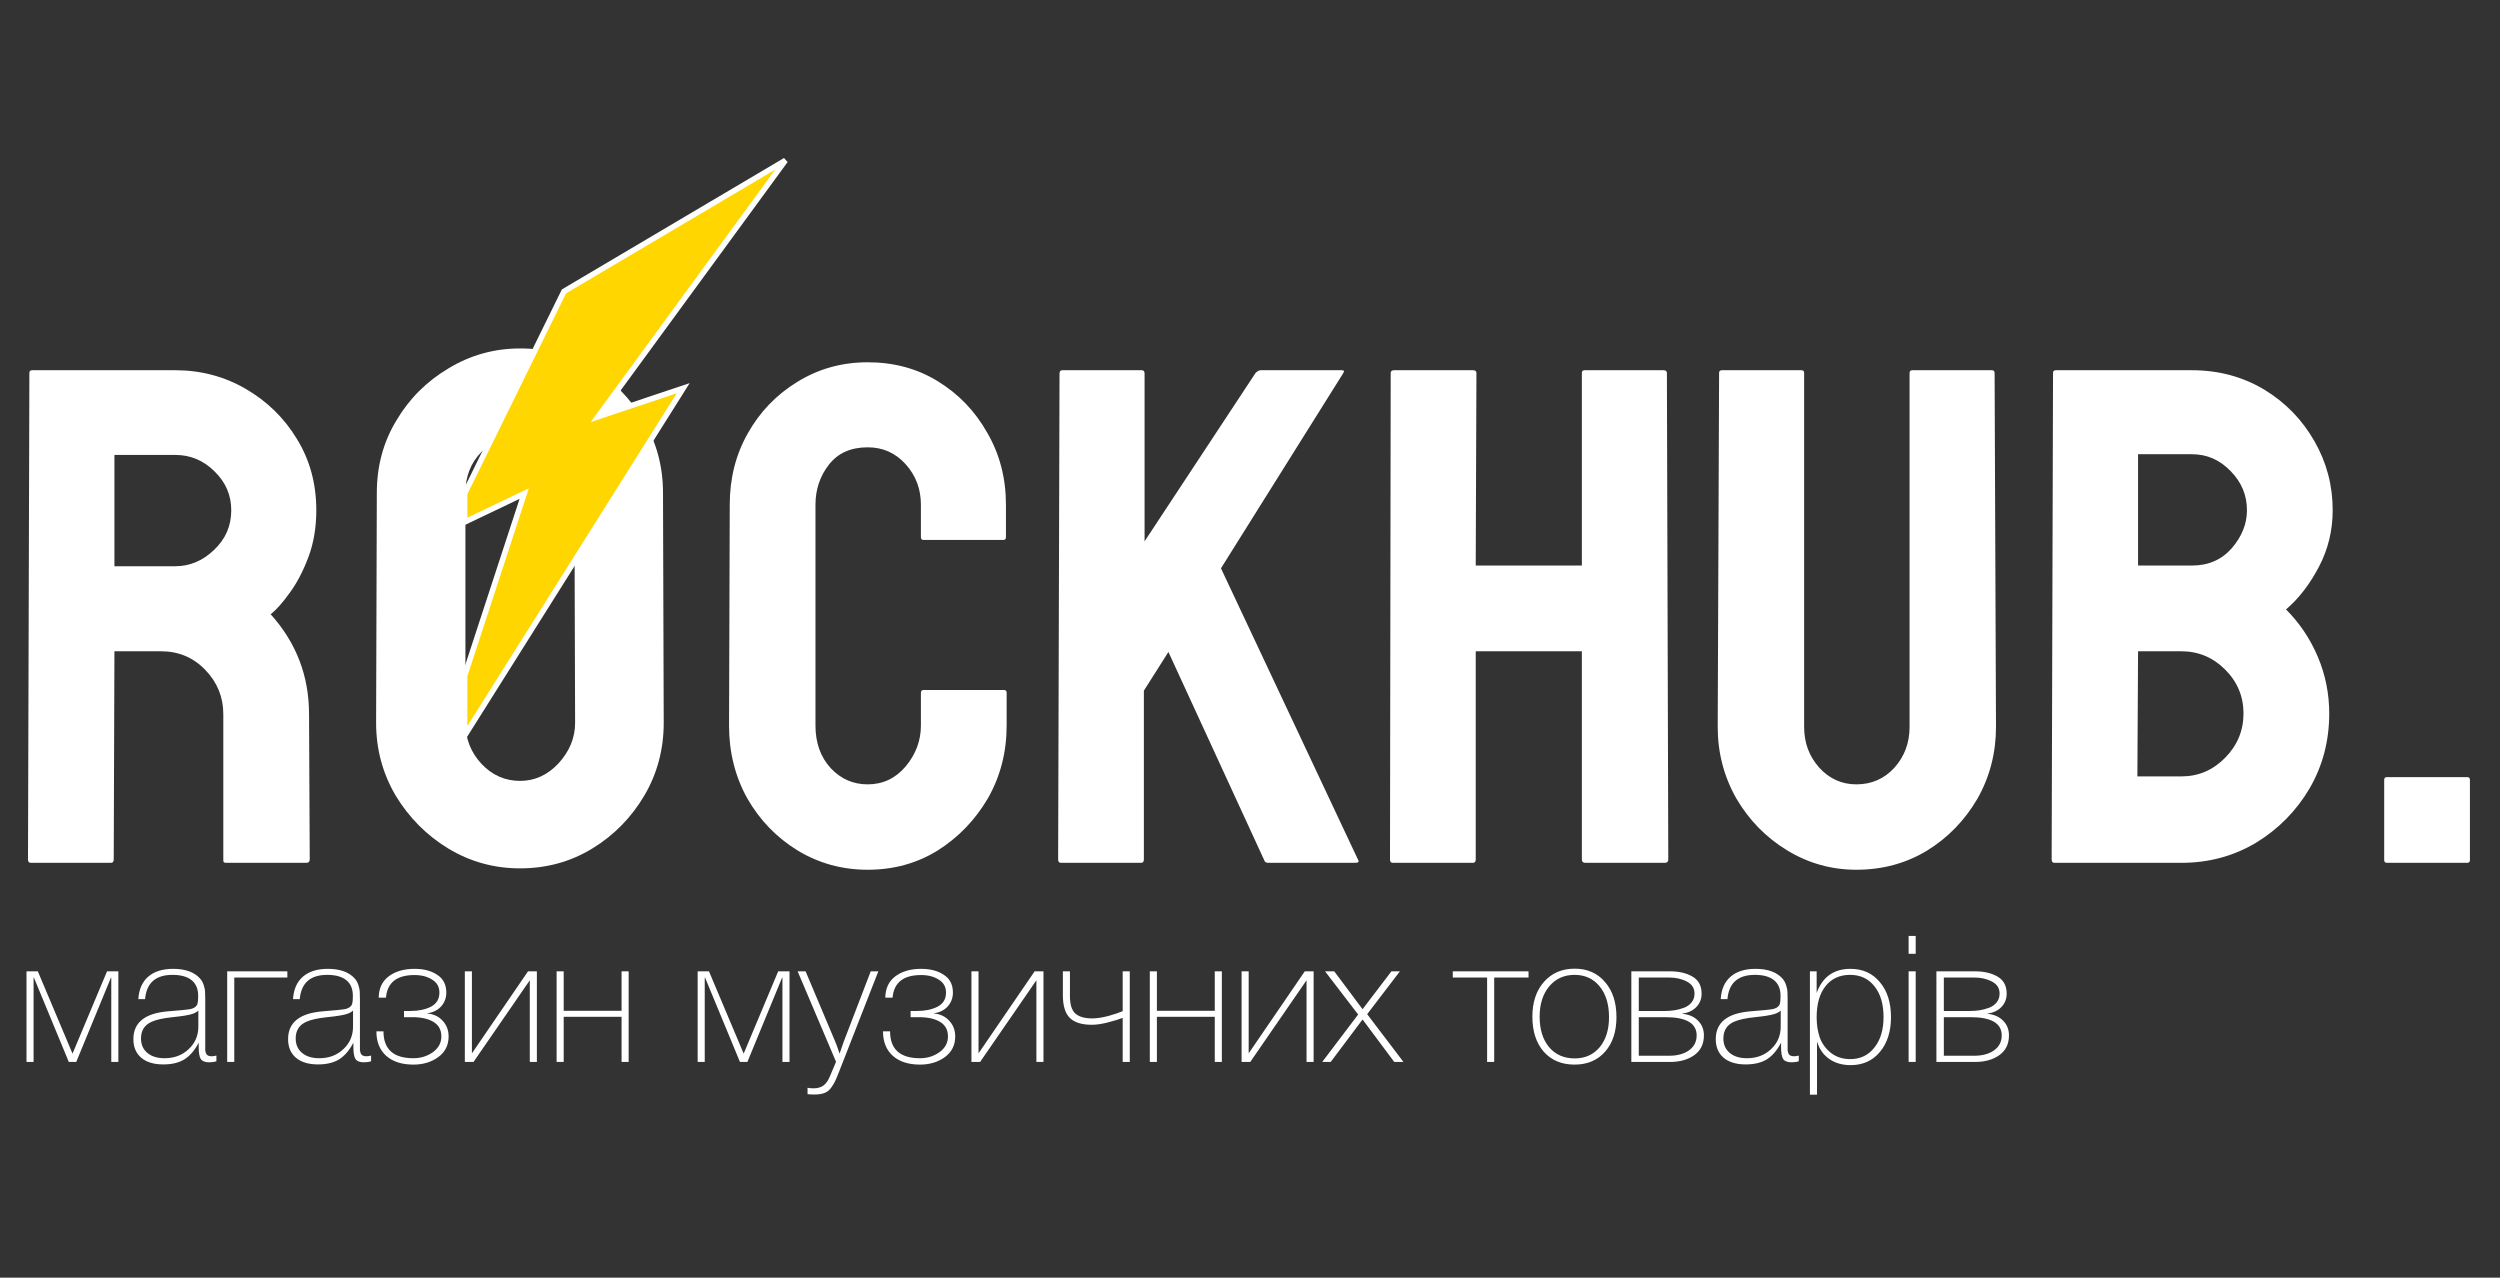 <svg width="452" height="231" viewBox="0 0 452 231" fill="none" xmlns="http://www.w3.org/2000/svg">
<rect x="0" y="0" width="452" height="231" fill="#333333" stroke="none"/>
<path d="M20.062 156H5.562C5.229 156 5.062 155.792 5.062 155.375L5.312 67.438C5.312 67.104 5.479 66.938 5.812 66.938H31.688C36.312 66.938 40.562 68.062 44.438 70.312C48.312 72.562 51.396 75.583 53.688 79.375C56.021 83.167 57.188 87.458 57.188 92.25C57.188 95.375 56.708 98.208 55.75 100.75C54.792 103.292 53.667 105.438 52.375 107.188C51.125 108.938 49.979 110.229 48.938 111.062C53.562 116.188 55.875 122.208 55.875 129.125L56 155.375C56 155.792 55.792 156 55.375 156H40.875C40.542 156 40.375 155.875 40.375 155.625V129.125C40.375 126.042 39.292 123.375 37.125 121.125C34.958 118.875 32.292 117.75 29.125 117.75H20.688L20.562 155.375C20.562 155.792 20.396 156 20.062 156ZM31.688 82.25H20.688V102.375H31.688C34.312 102.375 36.646 101.396 38.688 99.438C40.771 97.479 41.812 95.083 41.812 92.25C41.812 89.542 40.812 87.208 38.812 85.25C36.812 83.25 34.438 82.25 31.688 82.25ZM156.875 157.25C152.25 157.25 148.021 156.083 144.188 153.75C140.396 151.417 137.375 148.292 135.125 144.375C132.917 140.417 131.812 136.021 131.812 131.188L131.938 91.25C131.938 86.5 133.021 82.208 135.188 78.375C137.354 74.5 140.333 71.396 144.125 69.062C147.958 66.688 152.208 65.5 156.875 65.5C161.625 65.5 165.854 66.646 169.562 68.938C173.312 71.229 176.292 74.333 178.5 78.25C180.75 82.125 181.875 86.458 181.875 91.25V97.125C181.875 97.458 181.708 97.625 181.375 97.625H167C166.667 97.625 166.5 97.458 166.5 97.125V91.25C166.5 88.417 165.583 85.979 163.75 83.938C161.917 81.896 159.625 80.875 156.875 80.875C153.833 80.875 151.5 81.917 149.875 84C148.25 86.083 147.438 88.5 147.438 91.25V131.188C147.438 134.312 148.354 136.875 150.188 138.875C152.021 140.833 154.25 141.812 156.875 141.812C159.625 141.812 161.917 140.729 163.75 138.562C165.583 136.354 166.5 133.896 166.5 131.188V125.25C166.5 124.917 166.667 124.75 167 124.75H181.5C181.833 124.75 182 124.917 182 125.25V131.188C182 135.979 180.875 140.354 178.625 144.312C176.333 148.229 173.312 151.375 169.562 153.75C165.812 156.083 161.583 157.25 156.875 157.25ZM206.312 156H191.812C191.479 156 191.312 155.792 191.312 155.375L191.562 67.562C191.562 67.146 191.729 66.938 192.062 66.938H206.438C206.771 66.938 206.938 67.146 206.938 67.562V97.875L227 67.438C227.333 67.104 227.646 66.938 227.938 66.938H242.625C243 66.938 243.083 67.104 242.875 67.438L220.75 102.75L245.562 155.5C245.771 155.833 245.562 156 244.938 156H229.312C228.896 156 228.646 155.833 228.562 155.5L211.25 117.875L206.812 124.875V155.375C206.812 155.792 206.646 156 206.312 156ZM266.312 156H251.812C251.479 156 251.312 155.792 251.312 155.375L251.438 67.438C251.438 67.104 251.646 66.938 252.062 66.938H266.312C266.729 66.938 266.938 67.104 266.938 67.438L266.812 102.25H286V67.438C286 67.104 286.167 66.938 286.5 66.938H300.75C301.167 66.938 301.375 67.104 301.375 67.438L301.625 155.375C301.625 155.792 301.417 156 301 156H286.625C286.208 156 286 155.792 286 155.375V117.75H266.812V155.375C266.812 155.792 266.646 156 266.312 156ZM335.625 157.25C331.125 157.25 326.958 156.083 323.125 153.75C319.292 151.417 316.229 148.292 313.938 144.375C311.688 140.417 310.562 136.104 310.562 131.438L310.812 67.438C310.812 67.104 310.979 66.938 311.312 66.938H325.688C326.021 66.938 326.188 67.104 326.188 67.438V131.438C326.188 134.312 327.104 136.771 328.938 138.812C330.771 140.812 333 141.812 335.625 141.812C338.375 141.812 340.667 140.812 342.5 138.812C344.333 136.771 345.25 134.312 345.25 131.438V67.438C345.25 67.104 345.417 66.938 345.75 66.938H360.125C360.458 66.938 360.625 67.104 360.625 67.438L360.875 131.438C360.875 136.146 359.75 140.479 357.5 144.438C355.208 148.354 352.167 151.479 348.375 153.812C344.583 156.104 340.333 157.25 335.625 157.25ZM394.375 156H371.438C371.104 156 370.938 155.792 370.938 155.375L371.188 67.438C371.188 67.104 371.354 66.938 371.688 66.938H396.312C401.104 66.938 405.458 68.104 409.375 70.438C413.208 72.771 416.229 75.875 418.438 79.75C420.646 83.583 421.75 87.75 421.75 92.25C421.75 95.917 420.917 99.333 419.25 102.5C417.583 105.667 415.604 108.229 413.312 110.188C415.771 112.646 417.688 115.5 419.062 118.75C420.438 122 421.125 125.417 421.125 129C421.125 133.958 419.938 138.479 417.562 142.562C415.146 146.646 411.917 149.917 407.875 152.375C403.833 154.792 399.333 156 394.375 156ZM396.312 82.125H386.562V102.25H396.312C399.271 102.25 401.667 101.208 403.5 99.125C405.333 97 406.25 94.708 406.25 92.25C406.25 89.542 405.271 87.188 403.312 85.188C401.354 83.146 399.021 82.125 396.312 82.125ZM394.375 117.75H386.562L386.438 140.375H394.375C397.458 140.375 400.104 139.25 402.312 137C404.521 134.75 405.625 132.083 405.625 129C405.625 125.917 404.521 123.271 402.312 121.062C400.104 118.854 397.458 117.75 394.375 117.75Z" fill="white"/>
<path d="M446.062 156H431.562C431.229 156 431.062 155.833 431.062 155.5V141C431.062 140.667 431.229 140.5 431.562 140.5H446.062C446.396 140.5 446.562 140.667 446.562 141V155.5C446.562 155.833 446.396 156 446.062 156Z" fill="white"/>
<path d="M94.032 157C89.338 157 85.01 155.805 81.048 153.414C77.13 151.024 73.964 147.843 71.553 143.873C69.184 139.861 68 135.464 68 130.683L68.129 89.125C68.129 84.259 69.314 79.883 71.682 75.999C74.007 72.071 77.151 68.934 81.113 66.586C85.075 64.195 89.381 63 94.032 63C98.856 63 103.183 64.174 107.016 66.522C110.892 68.87 113.993 72.029 116.318 75.999C118.687 79.926 119.871 84.302 119.871 89.125L120 130.683C120 135.464 118.837 139.839 116.512 143.809C114.143 147.822 111 151.024 107.081 153.414C103.162 155.805 98.812 157 94.032 157ZM94.032 141.184C96.702 141.184 99.028 140.117 101.009 137.982C102.99 135.805 103.98 133.372 103.98 130.683L103.851 89.125C103.851 86.222 102.925 83.768 101.073 81.762C99.222 79.755 96.874 78.752 94.032 78.752C91.319 78.752 88.994 79.734 87.056 81.698C85.118 83.661 84.149 86.137 84.149 89.125V130.683C84.149 133.543 85.118 136.019 87.056 138.11C88.994 140.159 91.319 141.184 94.032 141.184Z" fill="white"/>
<path d="M84 89.238L101.965 52.683L142 29L108.124 75.337L123.522 70.188L84 133V122.188L94.779 89.238L84 94.386V89.238Z" fill="#FFD600" stroke="white"/>
<path d="M6.072 176.768V192H4.792V175.616H6.84L13.112 190.496L19.352 175.616H21.4V192H20.12V176.768H20.056L13.784 192H12.44L6.136 176.768H6.072ZM39.124 190.848V191.872C38.762 192 38.324 192.064 37.812 192.064C37.087 192.064 36.586 191.872 36.308 191.488C36.052 191.083 35.924 190.357 35.924 189.312V188.512C35.22 189.877 34.367 190.88 33.364 191.52C32.362 192.139 31.082 192.448 29.524 192.448C27.818 192.448 26.484 192.043 25.524 191.232C24.586 190.421 24.116 189.301 24.116 187.872C24.116 184.864 26.207 183.189 30.388 182.848C32.586 182.677 33.951 182.539 34.484 182.432C35.018 182.304 35.391 182.069 35.604 181.728C35.754 181.493 35.828 180.928 35.828 180.032C35.828 178.795 35.434 177.856 34.644 177.216C33.855 176.576 32.703 176.256 31.188 176.256C28.138 176.256 26.484 177.717 26.228 180.64H25.012C25.119 178.869 25.716 177.515 26.804 176.576C27.892 175.637 29.396 175.168 31.316 175.168C33.514 175.168 35.135 175.755 36.18 176.928C36.479 177.269 36.703 177.685 36.852 178.176C37.002 178.645 37.076 179.029 37.076 179.328C37.098 179.627 37.108 180.096 37.108 180.736V189.216C37.108 189.536 37.108 189.771 37.108 189.92C37.13 190.069 37.172 190.24 37.236 190.432C37.322 190.624 37.45 190.763 37.62 190.848C37.791 190.933 38.015 190.976 38.292 190.976C38.506 190.976 38.783 190.933 39.124 190.848ZM35.86 182.72C35.54 182.997 35.167 183.2 34.74 183.328C34.079 183.541 32.906 183.733 31.22 183.904C29.535 184.075 28.266 184.352 27.412 184.736C26.132 185.312 25.492 186.315 25.492 187.744C25.492 188.853 25.876 189.728 26.644 190.368C27.412 191.008 28.447 191.328 29.748 191.328C31.498 191.328 32.948 190.784 34.1 189.696C35.274 188.608 35.86 187.243 35.86 185.6V182.72ZM42.356 176.736V192H41.076V175.616H51.956V176.736H42.356ZM67.093 190.848V191.872C66.73 192 66.293 192.064 65.781 192.064C65.056 192.064 64.554 191.872 64.277 191.488C64.021 191.083 63.893 190.357 63.893 189.312V188.512C63.189 189.877 62.336 190.88 61.333 191.52C60.33 192.139 59.05 192.448 57.493 192.448C55.786 192.448 54.453 192.043 53.493 191.232C52.554 190.421 52.085 189.301 52.085 187.872C52.085 184.864 54.176 183.189 58.357 182.848C60.554 182.677 61.92 182.539 62.453 182.432C62.986 182.304 63.36 182.069 63.573 181.728C63.722 181.493 63.797 180.928 63.797 180.032C63.797 178.795 63.402 177.856 62.613 177.216C61.824 176.576 60.672 176.256 59.157 176.256C56.106 176.256 54.453 177.717 54.197 180.64H52.981C53.088 178.869 53.685 177.515 54.773 176.576C55.861 175.637 57.365 175.168 59.285 175.168C61.482 175.168 63.104 175.755 64.149 176.928C64.448 177.269 64.672 177.685 64.821 178.176C64.97 178.645 65.045 179.029 65.045 179.328C65.066 179.627 65.077 180.096 65.077 180.736V189.216C65.077 189.536 65.077 189.771 65.077 189.92C65.098 190.069 65.141 190.24 65.205 190.432C65.29 190.624 65.418 190.763 65.589 190.848C65.76 190.933 65.984 190.976 66.261 190.976C66.474 190.976 66.752 190.933 67.093 190.848ZM63.829 182.72C63.509 182.997 63.136 183.2 62.709 183.328C62.048 183.541 60.874 183.733 59.189 183.904C57.504 184.075 56.234 184.352 55.381 184.736C54.101 185.312 53.461 186.315 53.461 187.744C53.461 188.853 53.845 189.728 54.613 190.368C55.381 191.008 56.416 191.328 57.717 191.328C59.466 191.328 60.917 190.784 62.069 189.696C63.242 188.608 63.829 187.243 63.829 185.6V182.72ZM80.693 179.456C80.693 180.437 80.373 181.28 79.733 181.984C79.093 182.667 78.261 183.072 77.237 183.2V183.232C78.41 183.339 79.349 183.787 80.053 184.576C80.757 185.344 81.109 186.283 81.109 187.392C81.109 188.971 80.48 190.219 79.221 191.136C77.984 192.032 76.49 192.48 74.741 192.48C72.672 192.48 71.04 191.957 69.845 190.912C68.65 189.845 68.053 188.363 68.053 186.464H69.333C69.333 189.707 71.136 191.328 74.741 191.328C76.064 191.328 77.237 190.965 78.261 190.24C79.285 189.493 79.797 188.544 79.797 187.392C79.797 186.219 79.328 185.344 78.389 184.768C77.45 184.192 76.16 183.904 74.517 183.904H73.045V182.784H74.197C75.648 182.784 76.885 182.528 77.909 182.016C78.933 181.483 79.445 180.629 79.445 179.456C79.445 178.432 79.008 177.653 78.133 177.12C77.28 176.565 76.213 176.288 74.933 176.288C71.733 176.288 70.016 177.653 69.781 180.384H68.469C68.49 178.699 69.098 177.408 70.293 176.512C71.488 175.616 73.045 175.168 74.965 175.168C76.629 175.168 77.994 175.531 79.061 176.256C80.149 176.96 80.693 178.027 80.693 179.456ZM95.786 192V177.28H95.754L85.61 192H84.042V175.616H85.322V190.4H85.354L95.466 175.616H97.066V192H95.786ZM112.38 192V183.84H101.916V192H100.636V175.616H101.916V182.752H112.38V175.616H113.66V192H112.38ZM127.416 176.768V192H126.136V175.616H128.184L134.456 190.496L140.696 175.616H142.744V192H141.464V176.768H141.4L135.128 192H133.784L127.48 176.768H127.416ZM158.804 175.616L151.732 193.696C151.412 194.528 151.167 195.115 150.996 195.456C150.847 195.797 150.601 196.203 150.26 196.672C149.919 197.141 149.503 197.461 149.012 197.632C148.543 197.803 147.956 197.888 147.252 197.888C146.804 197.888 146.388 197.867 146.004 197.824V196.672C146.345 196.736 146.697 196.768 147.06 196.768C147.828 196.768 148.436 196.597 148.884 196.256C149.332 195.936 149.716 195.392 150.036 194.624C150.548 193.451 150.921 192.565 151.156 191.968L144.212 175.616H145.652L151.06 188.448C151.231 188.853 151.476 189.536 151.796 190.496C152.201 189.301 152.457 188.565 152.564 188.288L157.428 175.616H158.804ZM172.287 179.456C172.287 180.437 171.967 181.28 171.327 181.984C170.687 182.667 169.855 183.072 168.831 183.2V183.232C170.004 183.339 170.943 183.787 171.647 184.576C172.351 185.344 172.703 186.283 172.703 187.392C172.703 188.971 172.073 190.219 170.815 191.136C169.577 192.032 168.084 192.48 166.335 192.48C164.265 192.48 162.633 191.957 161.439 190.912C160.244 189.845 159.647 188.363 159.647 186.464H160.927C160.927 189.707 162.729 191.328 166.335 191.328C167.657 191.328 168.831 190.965 169.855 190.24C170.879 189.493 171.391 188.544 171.391 187.392C171.391 186.219 170.921 185.344 169.983 184.768C169.044 184.192 167.753 183.904 166.111 183.904H164.639V182.784H165.791C167.241 182.784 168.479 182.528 169.503 182.016C170.527 181.483 171.039 180.629 171.039 179.456C171.039 178.432 170.601 177.653 169.727 177.12C168.873 176.565 167.807 176.288 166.527 176.288C163.327 176.288 161.609 177.653 161.375 180.384H160.063C160.084 178.699 160.692 177.408 161.887 176.512C163.081 175.616 164.639 175.168 166.559 175.168C168.223 175.168 169.588 175.531 170.655 176.256C171.743 176.96 172.287 178.027 172.287 179.456ZM187.38 192V177.28H187.348L177.204 192H175.636V175.616H176.916V190.4H176.948L187.06 175.616H188.66V192H187.38ZM202.982 192V184.032C202.406 184.267 201.542 184.533 200.39 184.832C199.259 185.131 198.267 185.28 197.414 185.28C195.579 185.28 194.246 184.864 193.414 184.032C192.582 183.2 192.166 181.824 192.166 179.904V175.616H193.446V180.128C193.446 181.621 193.776 182.667 194.438 183.264C195.12 183.84 196.123 184.128 197.446 184.128C198.299 184.128 199.291 183.979 200.422 183.68C201.552 183.36 202.406 183.072 202.982 182.816V175.616H204.262V192H202.982ZM219.63 192V183.84H209.166V192H207.886V175.616H209.166V182.752H219.63V175.616H220.91V192H219.63ZM236.224 192V177.28H236.192L226.048 192H224.48V175.616H225.76V190.4H225.792L235.904 175.616H237.504V192H236.224ZM253.105 175.616L247.185 183.36L253.745 192H252.081L246.353 184.32L240.593 192H239.057L245.553 183.424L239.569 175.616H241.233L246.353 182.464L251.569 175.616H253.105ZM270.15 176.736V192H268.87V176.736H262.662V175.616H276.358V176.736H270.15ZM284.703 175.136C286.985 175.136 288.809 175.936 290.175 177.536C291.561 179.115 292.255 181.237 292.255 183.904C292.255 186.528 291.561 188.619 290.175 190.176C288.809 191.712 286.975 192.48 284.671 192.48C282.345 192.48 280.489 191.701 279.103 190.144C277.737 188.565 277.055 186.453 277.055 183.808C277.055 181.205 277.748 179.115 279.135 177.536C280.543 175.936 282.399 175.136 284.703 175.136ZM284.671 176.256C282.793 176.256 281.268 176.949 280.095 178.336C278.943 179.723 278.367 181.547 278.367 183.808C278.367 186.112 278.932 187.947 280.062 189.312C281.215 190.677 282.761 191.36 284.703 191.36C286.58 191.36 288.084 190.688 289.215 189.344C290.345 187.979 290.911 186.165 290.911 183.904C290.911 181.579 290.345 179.723 289.215 178.336C288.084 176.949 286.569 176.256 284.671 176.256ZM301.954 192H294.946V175.616H301.954C303.575 175.616 304.93 175.936 306.018 176.576C307.106 177.216 307.65 178.24 307.65 179.648C307.65 180.608 307.33 181.419 306.69 182.08C306.071 182.72 305.229 183.115 304.162 183.264V183.296C305.357 183.403 306.306 183.819 307.01 184.544C307.714 185.248 308.066 186.133 308.066 187.2C308.066 188.757 307.479 189.952 306.306 190.784C305.154 191.595 303.703 192 301.954 192ZM301.762 176.736H296.29V182.784H301.09C301.666 182.784 302.221 182.741 302.754 182.656C303.309 182.571 303.874 182.421 304.45 182.208C305.026 181.995 305.485 181.675 305.826 181.248C306.189 180.8 306.37 180.267 306.37 179.648C306.37 178.667 305.911 177.941 304.994 177.472C304.077 176.981 302.999 176.736 301.762 176.736ZM301.09 183.904H296.29V190.88H301.762C303.234 190.88 304.429 190.56 305.346 189.92C306.285 189.259 306.754 188.352 306.754 187.2C306.754 185.003 304.866 183.904 301.09 183.904ZM325.218 190.848V191.872C324.855 192 324.418 192.064 323.906 192.064C323.181 192.064 322.679 191.872 322.402 191.488C322.146 191.083 322.018 190.357 322.018 189.312V188.512C321.314 189.877 320.461 190.88 319.458 191.52C318.455 192.139 317.175 192.448 315.618 192.448C313.911 192.448 312.578 192.043 311.618 191.232C310.679 190.421 310.21 189.301 310.21 187.872C310.21 184.864 312.301 183.189 316.482 182.848C318.679 182.677 320.045 182.539 320.578 182.432C321.111 182.304 321.485 182.069 321.698 181.728C321.847 181.493 321.922 180.928 321.922 180.032C321.922 178.795 321.527 177.856 320.738 177.216C319.949 176.576 318.797 176.256 317.282 176.256C314.231 176.256 312.578 177.717 312.322 180.64H311.106C311.213 178.869 311.81 177.515 312.898 176.576C313.986 175.637 315.49 175.168 317.41 175.168C319.607 175.168 321.229 175.755 322.274 176.928C322.573 177.269 322.797 177.685 322.946 178.176C323.095 178.645 323.17 179.029 323.17 179.328C323.191 179.627 323.202 180.096 323.202 180.736V189.216C323.202 189.536 323.202 189.771 323.202 189.92C323.223 190.069 323.266 190.24 323.33 190.432C323.415 190.624 323.543 190.763 323.714 190.848C323.885 190.933 324.109 190.976 324.386 190.976C324.599 190.976 324.877 190.933 325.218 190.848ZM321.954 182.72C321.634 182.997 321.261 183.2 320.834 183.328C320.173 183.541 318.999 183.733 317.314 183.904C315.629 184.075 314.359 184.352 313.506 184.736C312.226 185.312 311.586 186.315 311.586 187.744C311.586 188.853 311.97 189.728 312.738 190.368C313.506 191.008 314.541 191.328 315.842 191.328C317.591 191.328 319.042 190.784 320.194 189.696C321.367 188.608 321.954 187.243 321.954 185.6V182.72ZM328.45 175.616V179.52C329.517 176.619 331.554 175.168 334.562 175.168C336.781 175.168 338.551 175.968 339.874 177.568C341.218 179.147 341.89 181.259 341.89 183.904C341.89 186.507 341.218 188.608 339.874 190.208C338.551 191.787 336.791 192.576 334.594 192.576C333.079 192.576 331.789 192.203 330.722 191.456C329.655 190.709 328.919 189.653 328.514 188.288V197.92H327.234V175.616H328.45ZM334.498 176.256C332.599 176.256 331.117 176.939 330.05 178.304C328.983 179.648 328.45 181.525 328.45 183.936C328.45 185.28 328.642 186.507 329.026 187.616C329.431 188.704 330.103 189.621 331.042 190.368C332.002 191.115 333.165 191.488 334.53 191.488C336.343 191.488 337.794 190.795 338.882 189.408C339.991 188.021 340.546 186.187 340.546 183.904C340.546 181.557 340.002 179.701 338.914 178.336C337.826 176.949 336.354 176.256 334.498 176.256ZM346.359 169.216V172.448H345.079V169.216H346.359ZM346.359 175.616V192H345.079V175.616H346.359ZM357.11 192H350.102V175.616H357.11C358.732 175.616 360.086 175.936 361.174 176.576C362.262 177.216 362.806 178.24 362.806 179.648C362.806 180.608 362.486 181.419 361.846 182.08C361.228 182.72 360.385 183.115 359.318 183.264V183.296C360.513 183.403 361.462 183.819 362.166 184.544C362.87 185.248 363.222 186.133 363.222 187.2C363.222 188.757 362.636 189.952 361.462 190.784C360.31 191.595 358.86 192 357.11 192ZM356.918 176.736H351.446V182.784H356.246C356.822 182.784 357.377 182.741 357.91 182.656C358.465 182.571 359.03 182.421 359.606 182.208C360.182 181.995 360.641 181.675 360.982 181.248C361.345 180.8 361.526 180.267 361.526 179.648C361.526 178.667 361.068 177.941 360.15 177.472C359.233 176.981 358.156 176.736 356.918 176.736ZM356.246 183.904H351.446V190.88H356.918C358.39 190.88 359.585 190.56 360.502 189.92C361.441 189.259 361.91 188.352 361.91 187.2C361.91 185.003 360.022 183.904 356.246 183.904Z" fill="white"/>
</svg>
